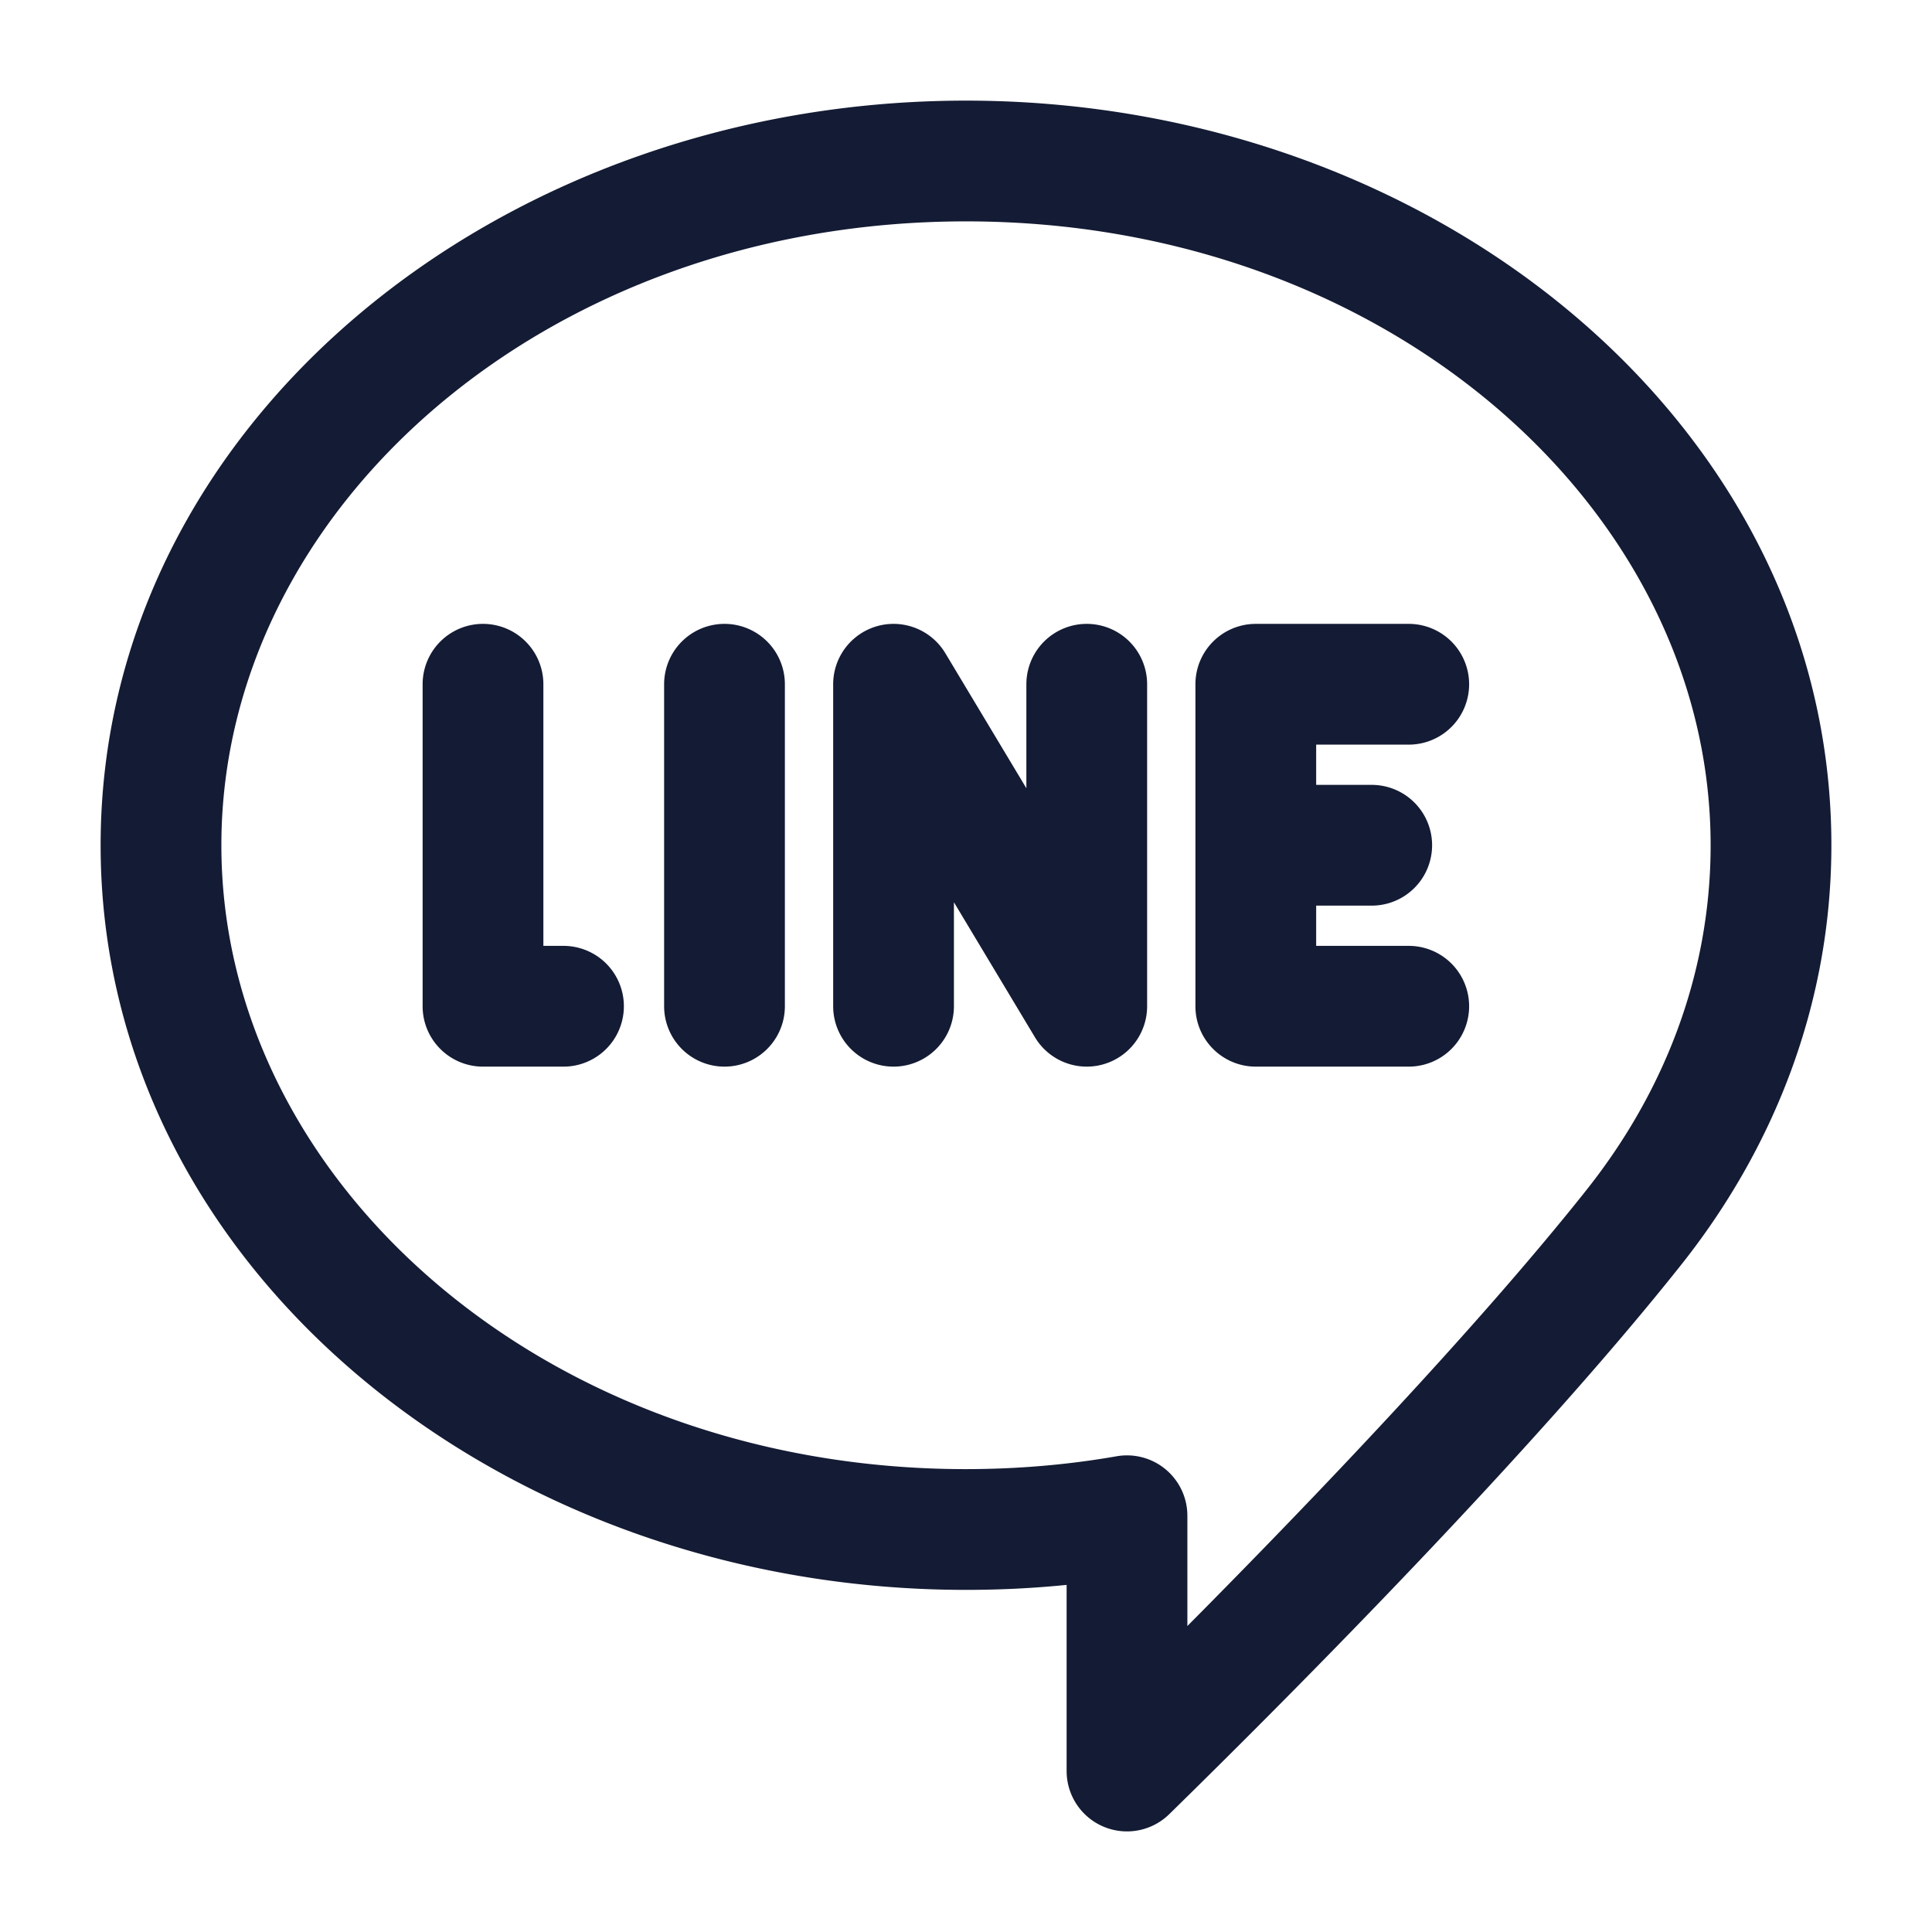 <svg xmlns="http://www.w3.org/2000/svg" width="24" height="24" fill="none"><path fill="#141B34" fill-rule="evenodd" d="M2.75 10.5c0-4.17 4.022-7.75 9.25-7.75s9.25 3.58 9.25 7.75c0 1.593-.575 3.082-1.578 4.327l-.002.003c-1.337 1.676-3.318 3.756-4.92 5.369V18.83a.75.75 0 0 0-.877-.74q-.908.159-1.873.16c-5.228 0-9.25-3.58-9.25-7.75M12 1.25c-5.818 0-10.75 4.032-10.75 9.25S6.182 19.75 12 19.75q.635 0 1.25-.062V22a.75.75 0 0 0 1.275.536c1.67-1.635 4.528-4.527 6.316-6.77 1.197-1.485 1.909-3.3 1.909-5.266 0-5.218-4.932-9.25-10.75-9.25m-.257 6.864a.75.75 0 0 0-1.393.386v4a.75.75 0 0 0 1.5 0v-1.292l1.007 1.678a.75.75 0 0 0 1.393-.386v-4a.75.75 0 0 0-1.5 0v1.292zM6.75 8.5a.75.75 0 1 0-1.5 0v4c0 .414.336.75.75.75h1a.75.75 0 0 0 0-1.5h-.25zm3 0a.75.75 0 1 0-1.5 0v4a.75.75 0 0 0 1.5 0zm5.85-.75a.75.75 0 0 0-.75.75v4c0 .414.336.75.75.75h1.9a.75.75 0 0 0 0-1.5h-1.15v-.5h.69a.75.75 0 0 0 0-1.5h-.69v-.5h1.15a.75.75 0 0 0 0-1.5z" clip-rule="evenodd"/></svg>
